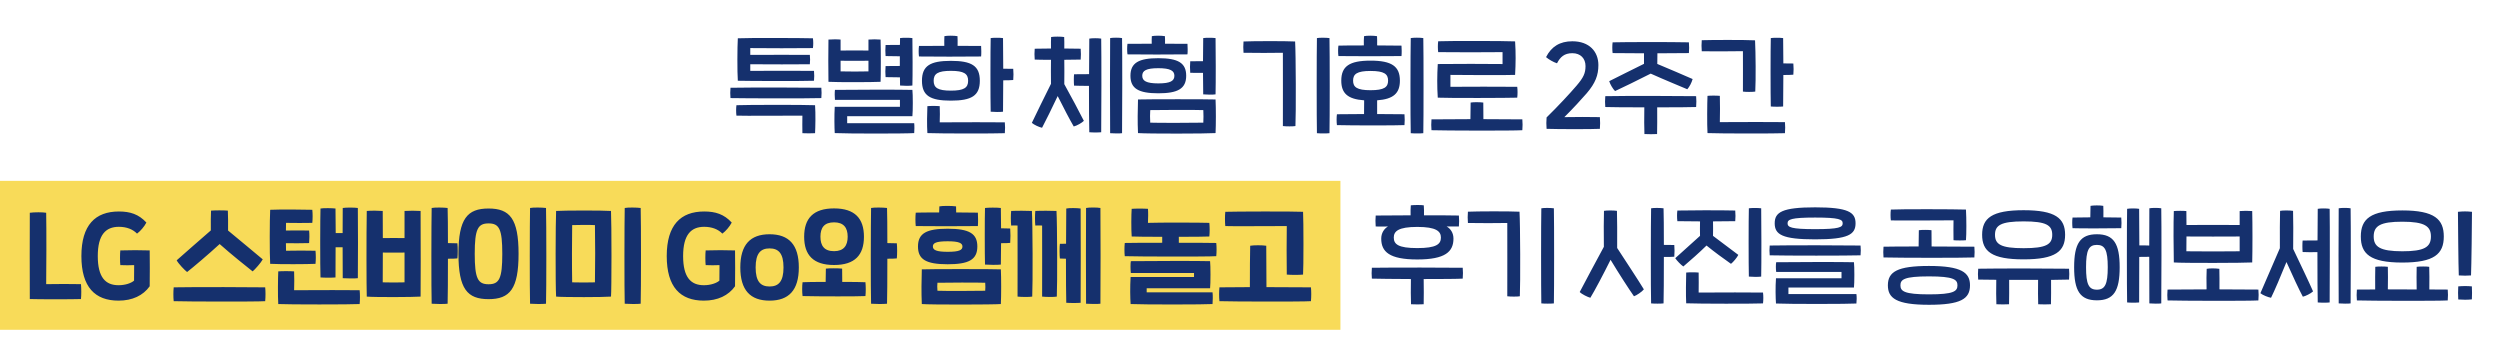 <svg width="470" height="64" viewBox="0 0 470 64" fill="none" xmlns="http://www.w3.org/2000/svg">
<rect y="34" width="252" height="28" fill="#F8DB59"/>
<path d="M153.031 15.18C151.351 15.26 140.691 15.24 138.711 15.18C138.591 13.56 138.611 8.76 138.711 7.2C140.671 7.1 150.931 7.14 152.831 7.2C152.911 7.8 152.911 8.44 152.831 9.04C151.331 9.08 142.551 9.08 141.051 9.04V10.32C143.971 10.3 150.231 10.3 152.251 10.32C152.311 10.9 152.311 11.5 152.251 12.08C150.271 12.12 143.951 12.1 141.051 12.08V13.32C142.631 13.32 151.451 13.3 153.031 13.32C153.091 13.94 153.091 14.66 153.031 15.18ZM154.411 16.5C154.471 17.06 154.471 17.82 154.411 18.44C151.951 18.52 140.371 18.5 137.331 18.44C137.271 17.88 137.271 17.08 137.331 16.5C141.571 16.42 151.831 16.46 154.411 16.5ZM138.451 19.78C140.171 19.7 151.191 19.68 153.231 19.78C153.351 21.32 153.291 24.02 153.231 25.04C152.671 25.08 151.411 25.08 150.851 25.04C150.811 24 150.851 22.86 150.851 21.74C147.411 21.74 140.091 21.8 138.451 21.74C138.371 21.14 138.371 20.38 138.451 19.78ZM166.49 12.42C167.05 12.4 168.17 12.4 169.17 12.4V10.58C168.19 10.58 167.05 10.56 166.49 10.54C166.43 9.94 166.43 9.04 166.49 8.46C167.05 8.44 168.17 8.44 169.19 8.44C169.19 7.92 169.19 7.46 169.21 7.16C169.67 7.08 170.97 7.08 171.53 7.16C171.57 9.2 171.59 14.14 171.53 16.08C171.03 16.16 169.79 16.14 169.21 16.08C169.19 15.7 169.19 15.16 169.19 14.54C168.19 14.54 167.07 14.52 166.49 14.5C166.43 13.9 166.43 13 166.49 12.42ZM165.55 15.38C164.03 15.46 157.45 15.48 155.75 15.38C155.71 13.9 155.71 8.94 155.75 7.44C156.35 7.38 157.49 7.38 158.03 7.44V9.5C159.51 9.48 161.79 9.48 163.27 9.5V7.44C163.89 7.38 164.93 7.38 165.55 7.44C165.61 9.12 165.61 14.4 165.55 15.38ZM158.03 11.42V13.42C159.21 13.46 162.23 13.46 163.27 13.42V11.42C161.79 11.44 159.49 11.44 158.03 11.42ZM159.27 23.16H171.87C171.93 23.68 171.91 24.52 171.87 25.02C170.25 25.14 159.45 25.14 156.93 25.02C156.87 24.02 156.83 21.76 156.93 20.08H169.19V18.78H156.97C156.91 18.26 156.91 17.32 156.97 16.9C161.81 16.84 168.97 16.84 171.53 16.9C171.63 17.7 171.63 20.92 171.53 21.84H159.27V23.16ZM184.448 10.62C182.808 10.66 174.028 10.66 172.768 10.62C172.688 10.04 172.688 9.22 172.768 8.64C173.248 8.62 175.268 8.62 177.528 8.62C177.508 8 177.528 7.26 177.548 6.8C178.028 6.68 179.368 6.68 180.008 6.8C180.028 7.26 180.048 7.98 180.028 8.62C181.948 8.62 183.668 8.62 184.448 8.64C184.488 9.2 184.508 10.1 184.448 10.62ZM190.488 12.94C190.548 13.52 190.548 14.44 190.488 15.04C190.148 15.08 189.408 15.1 188.608 15.1C188.608 17.62 188.588 20 188.568 21C188.068 21.08 186.828 21.06 186.248 21C186.188 18.88 186.188 9.1 186.248 7.16C186.708 7.08 188.008 7.08 188.568 7.16C188.588 8.18 188.608 10.46 188.608 12.92C189.348 12.92 190.068 12.92 190.488 12.94ZM184.208 15.18C184.208 18 182.648 18.92 178.768 18.92C174.888 18.92 173.328 18 173.328 15.18C173.328 12.36 174.888 11.44 178.768 11.44C182.648 11.44 184.208 12.36 184.208 15.18ZM175.528 15.18C175.528 16.5 176.308 17.04 178.768 17.04C181.228 17.04 182.008 16.5 182.008 15.18C182.008 13.86 181.228 13.32 178.768 13.32C176.308 13.32 175.528 13.86 175.528 15.18ZM176.668 23C180.508 22.98 187.168 22.96 188.908 23C188.968 23.56 188.968 24.44 188.908 25.04C187.108 25.12 176.768 25.12 174.348 25.02C174.248 23.64 174.288 21.08 174.348 19.96C174.848 19.9 176.088 19.9 176.668 19.96C176.708 20.94 176.708 21.94 176.668 23ZM200.086 11.24C200.106 12.46 200.106 14.3 200.086 15.82C201.386 18.18 202.866 20.92 203.766 22.72C203.386 23.1 202.486 23.62 201.866 23.78C201.146 22.56 199.946 20.26 198.846 18.06C197.766 20.34 196.606 22.7 195.906 24.02C195.386 23.92 194.386 23.46 193.986 23.1C194.866 21.26 196.326 18.28 197.586 15.76C197.566 14.22 197.566 12.42 197.586 11.24C196.246 11.24 195.046 11.24 194.526 11.2C194.466 10.6 194.466 9.72 194.526 9.16C195.126 9.14 196.266 9.12 197.586 9.12C197.566 8.32 197.586 7.44 197.606 6.96C198.086 6.86 199.486 6.86 200.066 6.96C200.086 7.44 200.106 8.32 200.086 9.12C201.186 9.12 202.266 9.14 203.166 9.16C203.226 9.74 203.226 10.66 203.166 11.2C202.526 11.22 201.366 11.22 200.086 11.24ZM210.946 7.16C211.006 9.66 210.986 22.64 210.946 25.04C210.506 25.12 209.286 25.08 208.706 25.04C208.666 22.62 208.666 9.4 208.706 7.16C209.166 7.06 210.466 7.06 210.946 7.16ZM204.786 7.26C205.246 7.16 206.546 7.16 207.026 7.26C207.086 9.76 207.066 22.48 207.026 24.86C206.586 24.92 205.366 24.92 204.786 24.86C204.746 23.66 204.726 19.9 204.726 16.14C203.726 16.14 202.706 16.14 201.926 16.1C201.866 15.62 201.866 14.36 201.926 13.96C202.686 13.94 203.706 13.94 204.746 13.94C204.746 10.9 204.766 8.18 204.786 7.26ZM223.244 10.22C221.604 10.26 213.224 10.26 211.964 10.22C211.884 9.64 211.884 8.82 211.964 8.24C212.444 8.22 214.364 8.22 216.524 8.22C216.504 7.7 216.524 7.18 216.544 6.8C217.024 6.68 218.364 6.68 219.004 6.8C219.024 7.18 219.044 7.7 219.024 8.22C220.844 8.22 222.484 8.22 223.244 8.24C223.284 8.8 223.304 9.7 223.244 10.22ZM226.164 13.7C225.244 13.72 224.284 13.7 223.764 13.68C223.704 13.06 223.704 12.12 223.764 11.52C224.264 11.5 225.244 11.5 226.164 11.5C226.164 9.64 226.184 7.9 226.204 7.16C226.664 7.08 227.964 7.08 228.524 7.16C228.564 9.3 228.584 15.68 228.524 17.74C228.024 17.82 226.784 17.8 226.204 17.74C226.184 16.98 226.164 15.42 226.164 13.7ZM223.004 14.24C223.004 16.7 221.384 17.54 217.764 17.54C214.024 17.54 212.524 16.64 212.524 14.24C212.524 11.78 214.144 10.94 217.764 10.94C221.504 10.94 223.004 11.84 223.004 14.24ZM214.744 14.24C214.744 15.2 215.504 15.68 217.764 15.68C220.064 15.68 220.784 15.2 220.784 14.24C220.784 13.3 220.024 12.82 217.764 12.82C215.464 12.82 214.744 13.3 214.744 14.24ZM228.524 18.7C228.604 20.4 228.604 23.38 228.524 25.02C226.724 25.14 215.884 25.16 213.944 25.02C213.844 22.94 213.884 20.7 213.944 18.7C215.684 18.64 227.264 18.64 228.524 18.7ZM226.224 23.06C226.264 22.32 226.264 21.54 226.224 20.7C224.924 20.64 217.684 20.66 216.244 20.7C216.204 21.48 216.184 22.16 216.244 23.06C217.424 23.12 225.104 23.1 226.224 23.06ZM247.582 25.04C247.522 22.68 247.522 9.56 247.582 7.16C248.062 7.06 249.382 7.08 249.942 7.16C250.002 9.84 250.002 22.66 249.942 25.04C249.442 25.1 248.162 25.1 247.582 25.04ZM241.182 23.7C241.182 22 241.202 11.38 241.182 9.92C239.902 9.96 235.362 9.96 233.782 9.92C233.722 9.32 233.722 8.36 233.782 7.8C235.422 7.72 241.562 7.7 243.482 7.8C243.622 10.12 243.662 21.44 243.542 23.7C243.122 23.78 241.742 23.78 241.182 23.7ZM263.481 10.54C261.841 10.58 252.881 10.58 251.621 10.54C251.541 9.96 251.541 9.14 251.621 8.58C252.101 8.56 254.121 8.54 256.401 8.54C256.381 7.94 256.401 7.26 256.441 6.8C256.901 6.68 258.241 6.68 258.881 6.8C258.901 7.24 258.921 7.92 258.901 8.54C260.881 8.54 262.701 8.56 263.481 8.58C263.521 9.12 263.541 10 263.481 10.54ZM267.581 7.16C267.641 9.8 267.641 22.62 267.581 25.04C267.081 25.1 265.801 25.1 265.221 25.04C265.141 22.66 265.161 9.54 265.221 7.16C265.701 7.06 267.021 7.06 267.581 7.16ZM258.901 21.44C261.161 21.44 263.241 21.46 264.041 21.48C264.101 22.16 264.101 22.92 264.041 23.52C262.581 23.6 254.221 23.6 251.341 23.52C251.261 22.9 251.261 22.08 251.341 21.48C252.161 21.46 254.201 21.44 256.441 21.44C256.441 20.58 256.441 19.64 256.461 18.86C253.361 18.64 252.161 17.54 252.161 15.16C252.161 12.48 253.661 11.4 257.661 11.4C261.661 11.4 263.181 12.48 263.181 15.16C263.181 17.52 261.981 18.64 258.901 18.86V21.44ZM254.381 15.16C254.381 16.38 255.101 16.96 257.661 16.96C260.241 16.96 260.961 16.38 260.961 15.16C260.961 13.92 260.241 13.34 257.661 13.34C255.101 13.34 254.381 13.92 254.381 15.16ZM285.239 18.36C283.579 18.42 272.379 18.46 270.299 18.36C270.159 16.22 270.179 14.12 270.299 12.04C271.959 12 281.239 12 282.479 12.04V9.8C280.879 9.84 272.039 9.84 270.379 9.8C270.299 9.22 270.299 8.34 270.379 7.76C271.899 7.68 282.859 7.68 284.839 7.78C284.979 9.9 284.959 11.96 284.839 14.08C283.119 14.16 274.459 14.1 272.679 14.08V16.32C274.259 16.3 283.559 16.28 285.239 16.32C285.319 16.9 285.319 17.78 285.239 18.36ZM286.199 22.44C286.259 23.04 286.259 23.82 286.199 24.48C284.319 24.6 271.599 24.56 269.119 24.48C269.059 23.9 269.059 23.06 269.119 22.44C270.639 22.42 273.499 22.4 276.439 22.4C276.439 21.24 276.459 19.94 276.479 19.28C276.979 19.18 278.259 19.2 278.859 19.28C278.879 20.02 278.879 21.28 278.879 22.4C282.219 22.4 285.259 22.42 286.199 22.44ZM290.757 24.22C290.697 23.48 290.697 22.82 290.757 22.08C292.917 19.96 295.137 17.58 296.397 16.1C297.697 14.58 298.077 13.76 298.077 12.42C298.077 11 297.157 10 295.597 10C294.097 10 293.317 10.72 292.717 11.9C292.037 11.68 291.197 11.2 290.657 10.74C291.657 8.76 293.257 7.76 295.597 7.76C298.797 7.76 300.497 9.7 300.497 12.24C300.497 14.14 299.937 15.62 298.297 17.54C297.357 18.62 295.717 20.42 294.097 22.02C295.697 21.98 299.437 21.98 300.777 22.02C300.837 22.7 300.837 23.64 300.777 24.22C299.437 24.3 292.937 24.3 290.757 24.22ZM303.632 17.12C303.232 16.74 302.712 15.86 302.532 15.26C304.172 14.42 306.872 13.1 309.072 12V10.02C306.472 10.02 304.072 10 303.172 9.98C303.092 9.36 303.092 8.52 303.172 7.96C305.332 7.9 314.052 7.88 317.512 7.96C317.572 8.54 317.572 9.42 317.512 9.98C316.472 10 314.112 10.02 311.592 10.02C311.592 10.68 311.592 11.42 311.572 12.02C313.852 12.98 316.592 14.14 318.212 14.86C318.032 15.54 317.632 16.3 317.212 16.78C315.852 16.2 312.812 14.96 310.332 13.84C307.912 15.08 305.012 16.48 303.632 17.12ZM318.872 18.08C318.932 18.66 318.932 19.46 318.872 20.12C318.012 20.16 314.912 20.18 311.552 20.18C311.552 21.88 311.572 24.34 311.532 25.2C310.992 25.24 309.792 25.24 309.152 25.2C309.112 24.42 309.092 21.92 309.132 20.18C305.892 20.18 302.872 20.16 301.792 20.12C301.732 19.52 301.732 18.7 301.792 18.08C305.472 18 316.872 18.04 318.872 18.08ZM337.15 11.94C337.21 12.52 337.21 13.44 337.15 14.04C336.81 14.08 336.07 14.1 335.27 14.1C335.27 16.58 335.25 18.98 335.23 20.02C334.73 20.08 333.49 20.08 332.91 20.02C332.85 17.96 332.85 9.04 332.91 7.16C333.37 7.08 334.67 7.08 335.23 7.16C335.25 8.06 335.25 9.88 335.27 11.92C336.01 11.92 336.73 11.92 337.15 11.94ZM327.67 9.62C326.41 9.66 321.57 9.66 319.93 9.64C319.87 9.02 319.87 8.14 319.93 7.56C321.63 7.5 328.03 7.48 329.95 7.58C330.07 9.98 330.11 14.96 329.99 17.22C329.43 17.3 328.23 17.3 327.67 17.22C327.67 15.5 327.69 11.16 327.67 9.62ZM323.33 22.96C327.17 22.94 333.83 22.92 335.57 22.96C335.63 23.54 335.63 24.44 335.57 25.04C333.77 25.12 323.43 25.12 321.01 25.02C320.91 23.48 320.95 19.28 321.01 18.02C321.51 17.96 322.75 17.96 323.33 18.02C323.37 19.16 323.37 21.74 323.33 22.96ZM5.603 56.22C5.582 52.8 5.582 43.4 5.603 40C6.442 39.88 8.043 39.88 8.682 40C8.742 42.82 8.723 51.3 8.682 53.42C10.402 53.38 13.742 53.38 15.223 53.42C15.303 54.24 15.303 55.48 15.223 56.22C13.742 56.28 7.202 56.28 5.603 56.22ZM22.282 56.52C17.862 56.52 15.302 53.98 15.302 48.14C15.302 42.3 17.922 39.76 22.342 39.76C24.462 39.76 26.062 40.26 27.522 41.84C27.102 42.64 26.402 43.44 25.762 43.92C24.962 43.1 23.802 42.64 22.342 42.64C19.902 42.64 18.382 44.1 18.382 48.14C18.382 52.16 19.842 53.62 22.282 53.62C23.622 53.62 24.702 53.2 25.202 52.76C25.202 51.82 25.202 50.86 25.222 49.84C24.442 49.88 23.442 49.88 22.622 49.84C22.542 49.2 22.542 47.72 22.622 47.08C24.482 47.02 26.402 47.02 28.142 47.08C28.162 48.86 28.182 51.84 28.142 53.82C26.902 55.56 24.882 56.52 22.282 56.52ZM35.175 51.14C34.735 50.82 33.535 49.56 33.215 48.94C34.775 47.54 37.535 45.16 39.635 43.32C39.615 41.74 39.635 40.52 39.675 39.6C40.215 39.54 42.135 39.52 42.835 39.6C42.875 40.64 42.895 41.86 42.875 43.34C45.015 45.12 47.815 47.42 49.395 48.76C49.075 49.38 47.915 50.68 47.495 51.02C46.415 50.16 43.535 47.88 41.295 45.88C39.075 47.92 36.275 50.28 35.175 51.14ZM49.855 54.02C49.935 54.76 49.935 55.78 49.855 56.62C48.135 56.74 35.015 56.7 32.655 56.62C32.575 55.9 32.575 54.8 32.655 54.02C36.815 53.94 47.975 53.98 49.855 54.02ZM63.073 52.16C62.533 52.22 60.953 52.22 60.253 52.16C60.173 50.34 60.193 40.5 60.253 39.2C60.793 39.1 62.473 39.12 63.073 39.2C63.093 39.88 63.113 41.72 63.113 43.82H64.413C64.413 41.56 64.433 39.62 64.433 39.1C64.973 39 66.673 39 67.273 39.1C67.313 40.8 67.313 50.48 67.273 52.3C66.733 52.38 65.133 52.34 64.433 52.3C64.413 51.5 64.413 49.06 64.413 46.48H63.093C63.093 48.98 63.073 51.36 63.073 52.16ZM59.313 49.6C57.673 49.68 52.753 49.7 50.793 49.6C50.673 47.86 50.693 41.14 50.793 39.44C52.573 39.36 56.953 39.38 58.713 39.44C58.793 40.14 58.793 41.14 58.713 41.9C57.513 41.94 55.193 41.92 53.773 41.9C53.753 42.24 53.753 42.74 53.753 43.34C55.193 43.32 56.633 43.32 58.113 43.34C58.193 44.1 58.173 44.94 58.113 45.7C56.653 45.74 55.293 45.74 53.753 45.72C53.753 46.3 53.753 46.82 53.773 47.14C55.213 47.1 58.033 47.1 59.313 47.14C59.393 47.9 59.393 48.84 59.313 49.6ZM67.613 54.56C67.693 55.28 67.693 56.42 67.613 57.16C66.013 57.26 54.133 57.26 52.313 57.16C52.213 55.68 52.253 52.2 52.313 51.02C52.933 50.96 54.573 50.96 55.293 51.02C55.333 52.02 55.333 53.48 55.293 54.56C59.713 54.54 66.113 54.52 67.613 54.56ZM85.992 45.74C86.072 46.5 86.072 47.82 85.992 48.58C85.672 48.62 85.052 48.64 84.212 48.64C84.212 52.36 84.192 55.96 84.152 57.1C83.532 57.18 81.852 57.16 81.152 57.1C81.072 54.78 81.092 41.42 81.152 39.1C81.692 38.98 83.452 39 84.152 39.1C84.192 40.16 84.212 42.78 84.212 45.7C84.952 45.7 85.552 45.72 85.992 45.74ZM76.052 39.66C76.832 39.6 78.292 39.6 79.072 39.66C79.112 44.26 79.092 54.96 79.072 55.76C77.652 55.86 70.572 55.9 68.952 55.76C68.892 54.22 68.872 43.98 68.952 39.66C69.732 39.58 71.272 39.6 71.952 39.66C71.972 40.18 71.972 42.32 71.972 44.76C73.192 44.74 74.912 44.74 76.052 44.76V39.66ZM76.052 53.08V47.48C74.872 47.5 73.172 47.5 71.972 47.48C71.952 49.8 71.952 52 71.952 53.08C72.912 53.12 75.192 53.12 76.052 53.08ZM99.65 57.1C99.57 54.78 99.59 41.42 99.65 39.1C100.19 38.98 101.95 39 102.65 39.1C102.73 41.84 102.73 54.72 102.65 57.1C102.03 57.18 100.35 57.16 99.65 57.1ZM91.85 56.24C87.85 56.24 86.19 54.32 86.19 47.72C86.19 41.12 87.85 39.2 91.85 39.2C95.85 39.2 97.49 41.12 97.49 47.72C97.49 54.32 95.85 56.24 91.85 56.24ZM91.85 53.44C93.87 53.44 94.43 52.36 94.43 47.72C94.43 43.08 93.87 42 91.85 42C89.83 42 89.25 43.08 89.25 47.72C89.25 52.36 89.83 53.44 91.85 53.44ZM117.448 57.1C117.368 54.78 117.388 41.42 117.448 39.1C117.988 38.98 119.748 39 120.448 39.1C120.528 41.84 120.528 54.72 120.448 57.1C119.828 57.18 118.148 57.16 117.448 57.1ZM104.548 55.76C104.408 53.56 104.448 41.68 104.548 39.66C105.788 39.56 113.328 39.54 114.868 39.66C114.988 41.84 114.988 54.66 114.868 55.76C113.528 55.88 106.108 55.9 104.548 55.76ZM107.568 53.08C108.488 53.12 111.008 53.12 111.848 53.08C111.908 49.86 111.908 45.34 111.848 42.32C110.728 42.26 108.888 42.28 107.568 42.32C107.528 45.04 107.508 50 107.568 53.08ZM132.326 56.52C127.906 56.52 125.346 53.98 125.346 48.14C125.346 42.3 127.966 39.76 132.386 39.76C134.506 39.76 136.106 40.26 137.566 41.84C137.146 42.64 136.446 43.44 135.806 43.92C135.006 43.1 133.846 42.64 132.386 42.64C129.946 42.64 128.426 44.1 128.426 48.14C128.426 52.16 129.886 53.62 132.326 53.62C133.666 53.62 134.746 53.2 135.246 52.76C135.246 51.82 135.246 50.86 135.266 49.84C134.486 49.88 133.486 49.88 132.666 49.84C132.586 49.2 132.586 47.72 132.666 47.08C134.526 47.02 136.446 47.02 138.186 47.08C138.206 48.86 138.226 51.84 138.186 53.82C136.946 55.56 134.926 56.52 132.326 56.52ZM144.679 56.52C141.059 56.52 139.179 54.56 139.179 50.28C139.179 46 141.059 44.04 144.679 44.04C148.299 44.04 150.179 46 150.179 50.28C150.179 54.56 148.299 56.52 144.679 56.52ZM144.679 53.86C146.359 53.86 147.299 52.94 147.299 50.28C147.299 47.62 146.359 46.7 144.679 46.7C142.999 46.7 142.059 47.62 142.059 50.28C142.059 52.94 142.999 53.86 144.679 53.86ZM168.602 45.74C168.682 46.5 168.682 47.82 168.602 48.58C168.282 48.62 167.662 48.64 166.822 48.64C166.822 52.36 166.802 55.96 166.762 57.1C166.142 57.18 164.462 57.16 163.762 57.1C163.682 54.78 163.702 41.42 163.762 39.1C164.302 38.98 166.062 39 166.762 39.1C166.802 40.16 166.822 42.78 166.822 45.7C167.562 45.7 168.162 45.72 168.602 45.74ZM156.802 49.82C152.882 49.82 151.182 47.94 151.182 44.5C151.182 41.08 152.882 39.18 156.802 39.18C160.722 39.18 162.422 41.08 162.422 44.5C162.422 47.94 160.722 49.82 156.802 49.82ZM156.802 41.8C154.942 41.8 154.242 42.82 154.242 44.5C154.242 46.18 154.942 47.22 156.802 47.22C158.622 47.22 159.362 46.18 159.362 44.5C159.362 42.82 158.622 41.8 156.802 41.8ZM158.342 53C160.282 53 162.022 53.02 162.702 53.06C162.782 53.9 162.782 54.9 162.702 55.66C161.622 55.74 153.942 55.74 150.882 55.66C150.782 54.88 150.782 53.8 150.882 53.06C151.542 53.02 153.282 53 155.222 53C155.222 52.04 155.242 51.16 155.262 50.5C155.862 50.42 157.582 50.42 158.322 50.5C158.342 51.26 158.342 52.1 158.342 53ZM183.84 42.5C182.1 42.54 173.34 42.54 172.16 42.5C172.08 41.74 172.08 40.72 172.16 39.98C172.56 39.96 174.4 39.94 176.56 39.94C176.56 39.54 176.58 39.14 176.6 38.8C177.14 38.68 178.94 38.68 179.74 38.8C179.76 39.14 179.76 39.54 179.76 39.94C181.48 39.94 183.04 39.96 183.84 39.98C183.88 40.68 183.9 41.82 183.84 42.5ZM189.92 42.96C189.98 43.72 189.98 44.9 189.92 45.66C189.6 45.7 189 45.72 188.2 45.72C188.2 47.4 188.18 48.94 188.16 49.74C187.54 49.82 185.88 49.8 185.18 49.74C185.12 48.02 185.12 40.62 185.18 39.1C185.72 39.02 187.46 39 188.16 39.1C188.18 39.92 188.18 41.34 188.2 42.92C188.9 42.92 189.5 42.94 189.92 42.96ZM178.16 49.68C174.08 49.68 172.58 48.76 172.58 46.34C172.58 43.82 174.26 43 178.16 43C182.24 43 183.74 43.92 183.74 46.34C183.74 48.86 182.06 49.68 178.16 49.68ZM178.16 45.36C175.96 45.36 175.38 45.7 175.38 46.34C175.38 47 176.04 47.34 178.16 47.34C180.36 47.34 180.94 47 180.94 46.34C180.94 45.7 180.28 45.36 178.16 45.36ZM173.3 50.64C174.54 50.56 187.62 50.58 188.16 50.64C188.24 52.22 188.24 55.66 188.16 57.16C186.82 57.28 174.86 57.3 173.3 57.16C173.2 54.98 173.24 52.66 173.3 50.64ZM185.22 54.66C185.26 54.08 185.26 53.88 185.22 53.16C184.1 53.1 177.56 53.12 176.24 53.16C176.2 53.78 176.18 53.86 176.24 54.66C177.16 54.72 184.38 54.7 185.22 54.66ZM206.879 39.1C206.919 41.6 206.919 54.68 206.879 57.1C206.339 57.18 204.879 57.14 204.179 57.1C204.139 54.68 204.159 41.2 204.179 39.1C204.719 38.98 206.279 38.98 206.879 39.1ZM200.459 39.2C200.999 39.08 202.559 39.1 203.159 39.2C203.199 41.74 203.179 54.54 203.159 56.92C202.619 56.98 201.159 56.98 200.459 56.92C200.419 55.78 200.399 52.26 200.399 48.64C199.979 48.64 199.599 48.62 199.259 48.6C199.179 48.02 199.179 46.3 199.259 45.84C199.579 45.84 199.959 45.82 200.419 45.82C200.419 42.76 200.439 40.06 200.459 39.2ZM190.099 39.66C191.099 39.6 193.239 39.62 193.999 39.66C194.139 41.98 194.179 53.44 194.059 55.76C193.539 55.86 192.019 55.84 191.299 55.76C191.299 54.28 191.319 43.86 191.299 42.4C191.119 42.38 190.319 42.38 190.099 42.4C190.019 41.62 190.019 40.4 190.099 39.66ZM194.639 39.66C195.639 39.6 197.859 39.62 198.619 39.66C198.759 41.98 198.799 53.44 198.679 55.76C198.159 55.86 196.639 55.84 195.919 55.76C195.919 54.28 195.939 43.86 195.919 42.4C195.739 42.38 194.859 42.38 194.639 42.4C194.559 41.62 194.559 40.4 194.639 39.66ZM228.656 45.68C228.736 46.38 228.736 47.38 228.656 48.16C226.936 48.28 213.816 48.24 211.456 48.16C211.376 47.48 211.376 46.42 211.456 45.68C213.076 45.64 215.736 45.64 218.496 45.64V44.52C215.876 44.52 213.516 44.5 212.756 44.46C212.656 43.16 212.676 40.22 212.756 39.26C213.376 39.2 215.096 39.2 215.816 39.26C215.876 39.86 215.856 41.2 215.816 41.9C217.856 41.82 225.856 41.84 227.356 41.9C227.436 42.66 227.436 43.7 227.356 44.46C226.676 44.5 224.296 44.52 221.616 44.52C221.616 44.88 221.636 45.26 221.616 45.64C224.896 45.64 227.776 45.66 228.656 45.68ZM215.576 54.2V54.96H227.956C228.036 55.62 227.996 56.52 227.956 57.16C226.656 57.26 215.116 57.28 212.556 57.16C212.476 56.06 212.436 53.92 212.556 52.08H224.476V51.32H212.596C212.516 50.66 212.516 49.56 212.596 49.1C218.416 49.04 225.036 49.04 227.496 49.1C227.596 49.88 227.596 53.34 227.496 54.2H215.576ZM241.915 42.5C237.495 42.5 231.855 42.56 230.355 42.5C230.275 41.74 230.275 40.58 230.355 39.82C231.955 39.76 243.155 39.72 244.975 39.82C245.075 41.5 245.075 50.44 244.975 51.62C244.355 51.7 242.635 51.7 241.915 51.62C241.875 50.5 241.875 43.48 241.915 42.5ZM246.455 54.02C246.535 54.76 246.535 55.78 246.455 56.62C244.735 56.74 231.615 56.7 229.255 56.62C229.175 55.9 229.175 54.8 229.255 54.02C230.615 54 232.695 53.98 234.975 53.98C234.975 51.66 234.995 46.98 235.035 46.2C235.655 46.08 237.355 46.08 238.055 46.2C238.075 47.08 238.095 51.7 238.095 53.98C241.875 53.98 245.455 54 246.455 54.02ZM260.931 42.58C259.951 42.6 259.151 42.58 258.631 42.58C258.571 41.94 258.571 41.08 258.631 40.52C259.711 40.5 262.331 40.48 265.191 40.48C265.171 39.82 265.191 39.16 265.231 38.6C265.931 38.52 267.131 38.52 267.671 38.6C267.711 39.16 267.731 39.82 267.711 40.48C270.311 40.48 272.811 40.48 274.271 40.52C274.331 41.12 274.331 42.02 274.271 42.58H271.971C272.711 43 273.251 43.78 273.251 44.86C273.251 47.32 271.711 48.78 266.451 48.78C261.191 48.78 259.671 47.32 259.671 44.86C259.671 43.82 260.211 43 260.931 42.58ZM266.451 42.66C262.871 42.66 262.031 43.48 262.031 44.66C262.031 45.92 262.871 46.64 266.451 46.64C270.011 46.64 270.891 45.92 270.891 44.66C270.891 43.48 270.011 42.66 266.451 42.66ZM274.991 50.34C275.051 50.94 275.051 51.72 274.991 52.38C274.131 52.44 271.031 52.46 267.651 52.46C267.671 53.9 267.691 56.2 267.651 57.2C267.111 57.24 265.911 57.24 265.271 57.2C265.231 56.3 265.211 53.96 265.251 52.46C262.031 52.44 258.991 52.42 257.911 52.38C257.851 51.8 257.851 50.96 257.911 50.34C261.591 50.28 272.991 50.3 274.991 50.34ZM289.769 57.04C289.709 54.68 289.709 41.56 289.769 39.16C290.249 39.06 291.569 39.08 292.129 39.16C292.189 41.84 292.189 54.66 292.129 57.04C291.629 57.1 290.349 57.1 289.769 57.04ZM283.369 55.7C283.369 54 283.389 43.38 283.369 41.92C282.089 41.96 277.549 41.96 275.969 41.92C275.909 41.32 275.909 40.36 275.969 39.8C277.609 39.72 283.749 39.7 285.669 39.8C285.809 42.12 285.849 53.44 285.729 55.7C285.309 55.78 283.929 55.78 283.369 55.7ZM314.767 46.06C314.827 46.64 314.827 47.66 314.767 48.26C314.307 48.3 313.647 48.32 312.807 48.3C312.807 52.12 312.787 55.86 312.747 57.04C312.247 57.1 310.987 57.1 310.407 57.04C310.327 54.68 310.347 41.56 310.407 39.16C310.867 39.06 312.187 39.08 312.747 39.16C312.787 40.24 312.807 42.98 312.807 46.04C313.567 46.04 314.247 46.04 314.767 46.06ZM303.987 39.64C304.027 40.88 304.047 44.24 304.027 46.62C305.627 49.08 307.967 52.62 309.047 54.4C308.687 54.86 307.667 55.54 307.187 55.7C306.307 54.46 304.327 51.4 302.787 48.84C301.467 51.5 299.787 54.68 298.987 55.98C298.507 55.86 297.387 55.32 296.987 54.9C297.967 53.02 300.087 49.06 301.527 46.4C301.487 43.98 301.507 40.76 301.547 39.64C302.007 39.54 303.427 39.54 303.987 39.64ZM331.105 52C330.605 52.08 329.365 52.06 328.785 52C328.725 49.96 328.725 41.04 328.785 39.16C329.245 39.08 330.545 39.08 331.105 39.16C331.145 41.46 331.165 49.78 331.105 52ZM325.425 49.6C323.905 48.54 322.285 47.34 320.825 46.16C319.465 47.5 317.845 48.92 316.465 50.1C316.025 49.8 315.265 49.02 314.945 48.54C316.465 47.18 318.085 45.7 319.605 44.34C319.585 43.52 319.585 42.48 319.605 41.62C317.685 41.62 315.945 41.6 315.345 41.58C315.265 40.96 315.265 40.14 315.345 39.58C316.865 39.54 323.405 39.5 326.225 39.58C326.285 40.16 326.285 41.04 326.225 41.58C325.505 41.6 323.865 41.6 322.045 41.62C322.065 42.48 322.065 43.52 322.045 44.34L326.805 47.92C326.545 48.44 325.865 49.26 325.425 49.6ZM331.445 55C331.525 55.56 331.525 56.44 331.445 57.04C329.645 57.12 319.445 57.12 317.005 57.02C316.925 55.58 316.965 52.42 317.005 51.24C317.505 51.18 318.765 51.18 319.345 51.24C319.365 52.28 319.365 53.88 319.345 55C323.185 54.98 329.725 54.96 331.445 55ZM341.244 45C335.024 45 333.644 44.08 333.644 41.98C333.644 39.9 335.024 38.98 341.244 38.98C347.464 38.98 348.844 39.9 348.844 41.98C348.844 44.08 347.464 45 341.244 45ZM341.244 43.08C345.804 43.08 346.424 42.72 346.424 41.98C346.424 41.26 345.804 40.9 341.244 40.9C336.684 40.9 336.064 41.26 336.064 41.98C336.064 42.72 336.684 43.08 341.244 43.08ZM332.704 48C332.644 47.46 332.644 46.74 332.704 46.16C336.944 46.08 347.204 46.12 349.784 46.16C349.844 46.72 349.844 47.38 349.784 48C347.324 48.08 335.744 48.08 332.704 48ZM333.884 57.06C333.804 55.96 333.764 53.96 333.884 52.32H346.204V51.12H333.924C333.844 50.58 333.844 49.68 333.924 49.3C338.944 49.24 345.944 49.24 348.544 49.3C348.644 50.12 348.644 53.2 348.544 54.06H336.224V55.28H349.004C349.084 55.8 349.064 56.54 349.004 57.06C347.724 57.16 336.384 57.18 333.884 57.06ZM367.261 41.42C363.801 41.44 357.101 41.48 355.481 41.44C355.401 40.84 355.401 39.98 355.481 39.4C357.161 39.3 367.561 39.32 369.601 39.4C369.701 41.1 369.701 44.04 369.601 45.16C369.161 45.22 367.701 45.22 367.261 45.16C367.241 43.96 367.241 42.38 367.261 41.42ZM371.181 46.38C371.241 46.94 371.241 47.8 371.181 48.4C368.721 48.5 357.141 48.48 354.101 48.4C354.041 47.86 354.041 46.96 354.101 46.38C355.701 46.34 358.141 46.34 360.701 46.34C360.701 45.24 360.721 43.86 360.741 43.28C361.281 43.2 362.561 43.2 363.121 43.28C363.141 43.9 363.141 45.26 363.141 46.34C366.601 46.34 369.881 46.36 371.181 46.38ZM362.641 50C368.801 50 370.361 51.26 370.361 53.64C370.361 56.2 368.601 57.3 362.641 57.3C356.481 57.3 354.921 56.04 354.921 53.64C354.921 51.1 356.681 50 362.641 50ZM362.641 55.34C367.301 55.34 368.001 54.76 368.001 53.64C368.001 52.56 367.301 51.96 362.641 51.96C357.981 51.96 357.281 52.54 357.281 53.64C357.281 54.74 357.981 55.34 362.641 55.34ZM380.44 48.76C374.46 48.76 372.64 47.26 372.64 44.14C372.64 41.02 374.46 39.52 380.44 39.52C386.42 39.52 388.24 41.02 388.24 44.14C388.24 47.26 386.42 48.76 380.44 48.76ZM380.44 41.62C376.18 41.62 375.06 42.34 375.06 44.14C375.06 45.94 376.18 46.66 380.44 46.66C384.7 46.66 385.82 45.94 385.82 44.14C385.82 42.34 384.7 41.62 380.44 41.62ZM388.98 50.52C389.04 51.1 389.04 51.9 388.98 52.56C388.48 52.58 387.22 52.6 385.6 52.62C385.6 54.14 385.62 56.34 385.58 57.2C385.02 57.24 383.84 57.24 383.18 57.2C383.14 56.42 383.14 54.2 383.16 52.62H377.72C377.72 54.14 377.74 56.34 377.7 57.2C377.16 57.24 375.96 57.24 375.32 57.2C375.28 56.42 375.26 54.18 375.3 52.6C373.74 52.58 372.52 52.58 371.9 52.56C371.84 51.96 371.84 51.12 371.9 50.52C375.58 50.44 386.98 50.48 388.98 50.52ZM395.438 40.86C396.678 40.86 397.858 40.88 398.798 40.9C398.858 41.5 398.858 42.36 398.798 42.9C397.078 42.94 390.978 42.96 389.638 42.9C389.558 42.28 389.558 41.46 389.638 40.9C390.258 40.88 391.518 40.86 392.978 40.86C392.978 40.06 392.998 39.16 393.018 38.7C393.478 38.6 394.838 38.58 395.418 38.7C395.438 39.16 395.458 40.06 395.438 40.86ZM406.318 39.16C406.378 41.66 406.358 54.64 406.318 57.04C405.878 57.12 404.658 57.08 404.078 57.04C404.058 55.86 404.058 52.08 404.058 48.28C403.498 48.3 402.838 48.3 402.178 48.3C402.178 52.02 402.158 55.68 402.158 56.86C401.698 56.92 400.478 56.92 399.898 56.86C399.838 54.44 399.838 41.48 399.898 39.26C400.378 39.16 401.658 39.16 402.158 39.26C402.178 40.3 402.198 43.06 402.198 46.14C402.818 46.12 403.478 46.14 404.058 46.16C404.058 42.96 404.058 40.1 404.078 39.16C404.538 39.06 405.838 39.06 406.318 39.16ZM394.218 44.04C397.378 44.04 398.498 45.8 398.498 50.24C398.498 54.68 397.378 56.46 394.218 56.46C391.058 56.46 389.938 54.68 389.938 50.24C389.938 45.8 391.058 44.04 394.218 44.04ZM394.218 54.46C395.738 54.46 396.258 53.44 396.258 50.24C396.258 47.04 395.738 46.04 394.218 46.04C392.678 46.04 392.178 47.04 392.178 50.24C392.178 53.44 392.678 54.46 394.218 54.46ZM423.417 49.34C421.957 49.44 410.337 49.48 408.677 49.34C408.617 46.98 408.597 41.86 408.677 39.68C409.277 39.62 410.517 39.62 411.037 39.68C411.057 40.2 411.057 41.2 411.057 42.3C413.357 42.28 418.737 42.28 421.057 42.3V39.68C421.657 39.62 422.817 39.62 423.417 39.68C423.477 42.04 423.477 47.08 423.417 49.34ZM421.057 44.46C418.757 44.48 413.337 44.48 411.057 44.46C411.057 45.64 411.037 46.72 411.037 47.24C412.117 47.28 420.077 47.28 421.057 47.24V44.46ZM424.577 54.44C424.637 55.04 424.637 55.82 424.577 56.48C422.697 56.6 409.977 56.56 407.497 56.48C407.437 55.9 407.437 55.06 407.497 54.44C409.017 54.42 411.877 54.4 414.837 54.4C414.797 53.04 414.817 51.28 414.857 50.54C415.357 50.42 416.637 50.44 417.237 50.54C417.277 51.38 417.257 53.08 417.257 54.4C420.577 54.4 423.637 54.42 424.577 54.44ZM441.915 39.16C441.975 41.66 441.955 54.64 441.915 57.04C441.475 57.12 440.255 57.08 439.675 57.04C439.635 54.62 439.635 41.4 439.675 39.16C440.135 39.06 441.435 39.06 441.915 39.16ZM435.735 39.26C436.195 39.16 437.475 39.16 437.975 39.26C438.035 41.76 437.995 54.48 437.975 56.86C437.535 56.92 436.315 56.92 435.735 56.86C435.695 55.58 435.675 51.4 435.675 47.4C434.675 47.42 433.655 47.42 432.895 47.38C432.835 46.88 432.835 45.64 432.895 45.22C433.635 45.2 434.675 45.2 435.695 45.2C435.695 42.46 435.715 40.1 435.735 39.26ZM431.095 39.64C431.135 40.9 431.155 44.42 431.115 46.8C432.355 49.42 434.075 52.98 434.855 54.78C434.435 55.18 433.435 55.68 432.935 55.78C432.295 54.6 430.975 51.78 429.855 49.26C428.815 51.84 427.575 54.74 426.955 55.98C426.455 55.9 425.395 55.5 424.955 55.12C425.755 53.26 427.435 49.36 428.615 46.66C428.595 44.2 428.615 40.78 428.655 39.64C429.115 39.54 430.515 39.54 431.095 39.64ZM451.634 49.36C445.554 49.36 443.834 47.7 443.834 44.46C443.834 41.16 445.654 39.56 451.634 39.56C457.714 39.56 459.434 41.24 459.434 44.46C459.434 47.76 457.614 49.36 451.634 49.36ZM451.634 41.68C447.534 41.68 446.254 42.44 446.254 44.46C446.254 46.38 447.414 47.24 451.634 47.24C455.734 47.24 457.014 46.48 457.014 44.46C457.014 42.54 455.854 41.68 451.634 41.68ZM460.174 54.44C460.234 55.04 460.234 55.82 460.174 56.48C458.294 56.6 445.574 56.56 443.094 56.48C443.034 55.9 443.034 55.06 443.094 54.44C443.914 54.42 445.134 54.42 446.534 54.42C446.514 52.98 446.534 50.96 446.554 50.16C447.074 50.08 448.314 50.08 448.914 50.16C448.954 51.06 448.934 53.02 448.914 54.4C450.694 54.4 452.594 54.4 454.334 54.42C454.314 53.04 454.294 51.06 454.334 50.16C454.954 50.08 456.194 50.08 456.694 50.16C456.734 50.96 456.734 52.98 456.714 54.42C458.334 54.42 459.614 54.44 460.174 54.44ZM462.252 51.78C462.172 50.08 462.112 41.68 462.092 39.82C463.112 39.72 463.732 39.72 464.732 39.82C464.732 41.68 464.632 50.1 464.552 51.78C463.872 51.84 463.032 51.84 462.252 51.78ZM462.152 56.3C462.112 55.46 462.092 54.66 462.152 53.84C463.032 53.76 463.872 53.76 464.712 53.84C464.752 54.68 464.752 55.46 464.712 56.28C463.852 56.38 463.012 56.36 462.152 56.3Z" fill="#15306D"/>
</svg>
